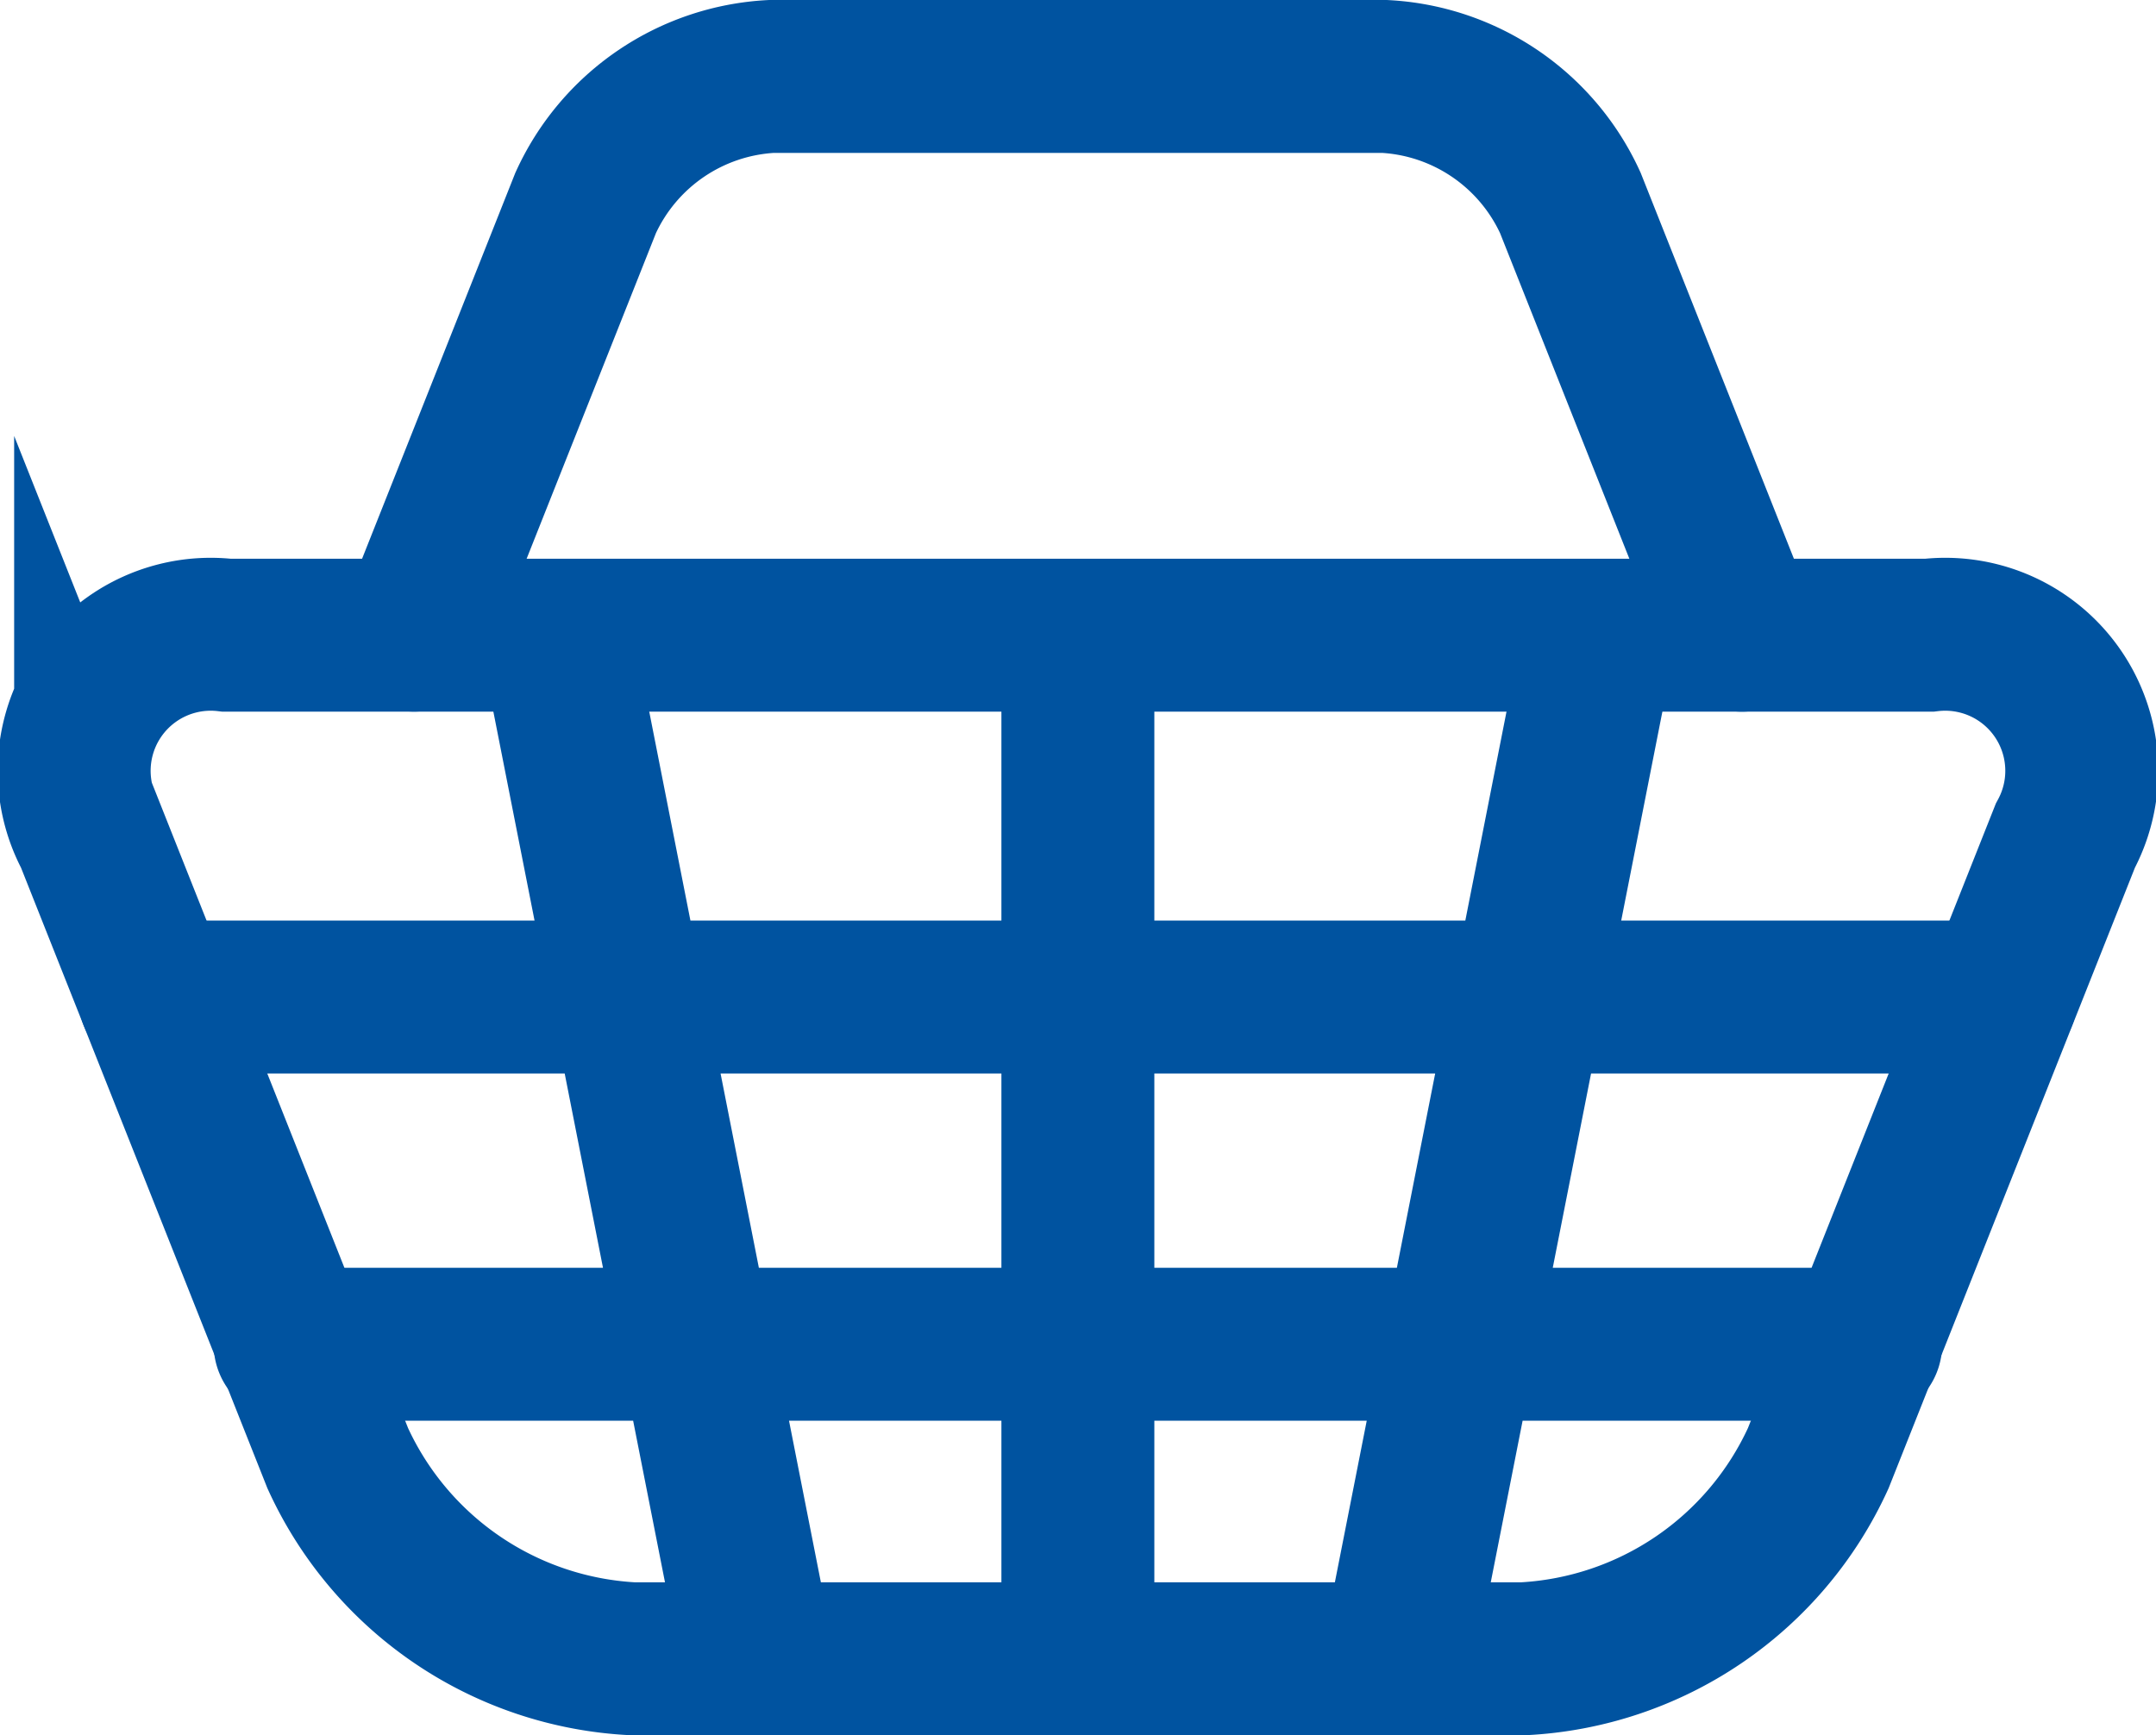 <svg xmlns="http://www.w3.org/2000/svg" viewBox="0 0 34.214 27.54"><path fill="none" stroke="#0053a0" stroke-miterlimit="10" stroke-width="2.427" d="M28.854 23.143a5.455 5.455 0 0 1-4.689 3.183H10.048a5.455 5.455 0 0 1-4.688-3.183l-3.922-9.879a2.167 2.167 0 0 1 2.16-3.183h27.017a2.167 2.167 0 0 1 2.16 3.183z"/><path fill="none" stroke="#0053a0" stroke-linecap="round" stroke-miterlimit="10" stroke-width="2.427" d="M27.644 10.081L24.92 3.22a3.438 3.438 0 0 0-2.955-2.007h-9.717A3.438 3.438 0 0 0 9.294 3.22L6.57 10.08M2.454 15.823h29.302M4.604 21.334h25.003M8.866 10.279l3.163 16.047M25.344 10.279l-3.163 16.047M17.105 10.498v15.123"/></svg>